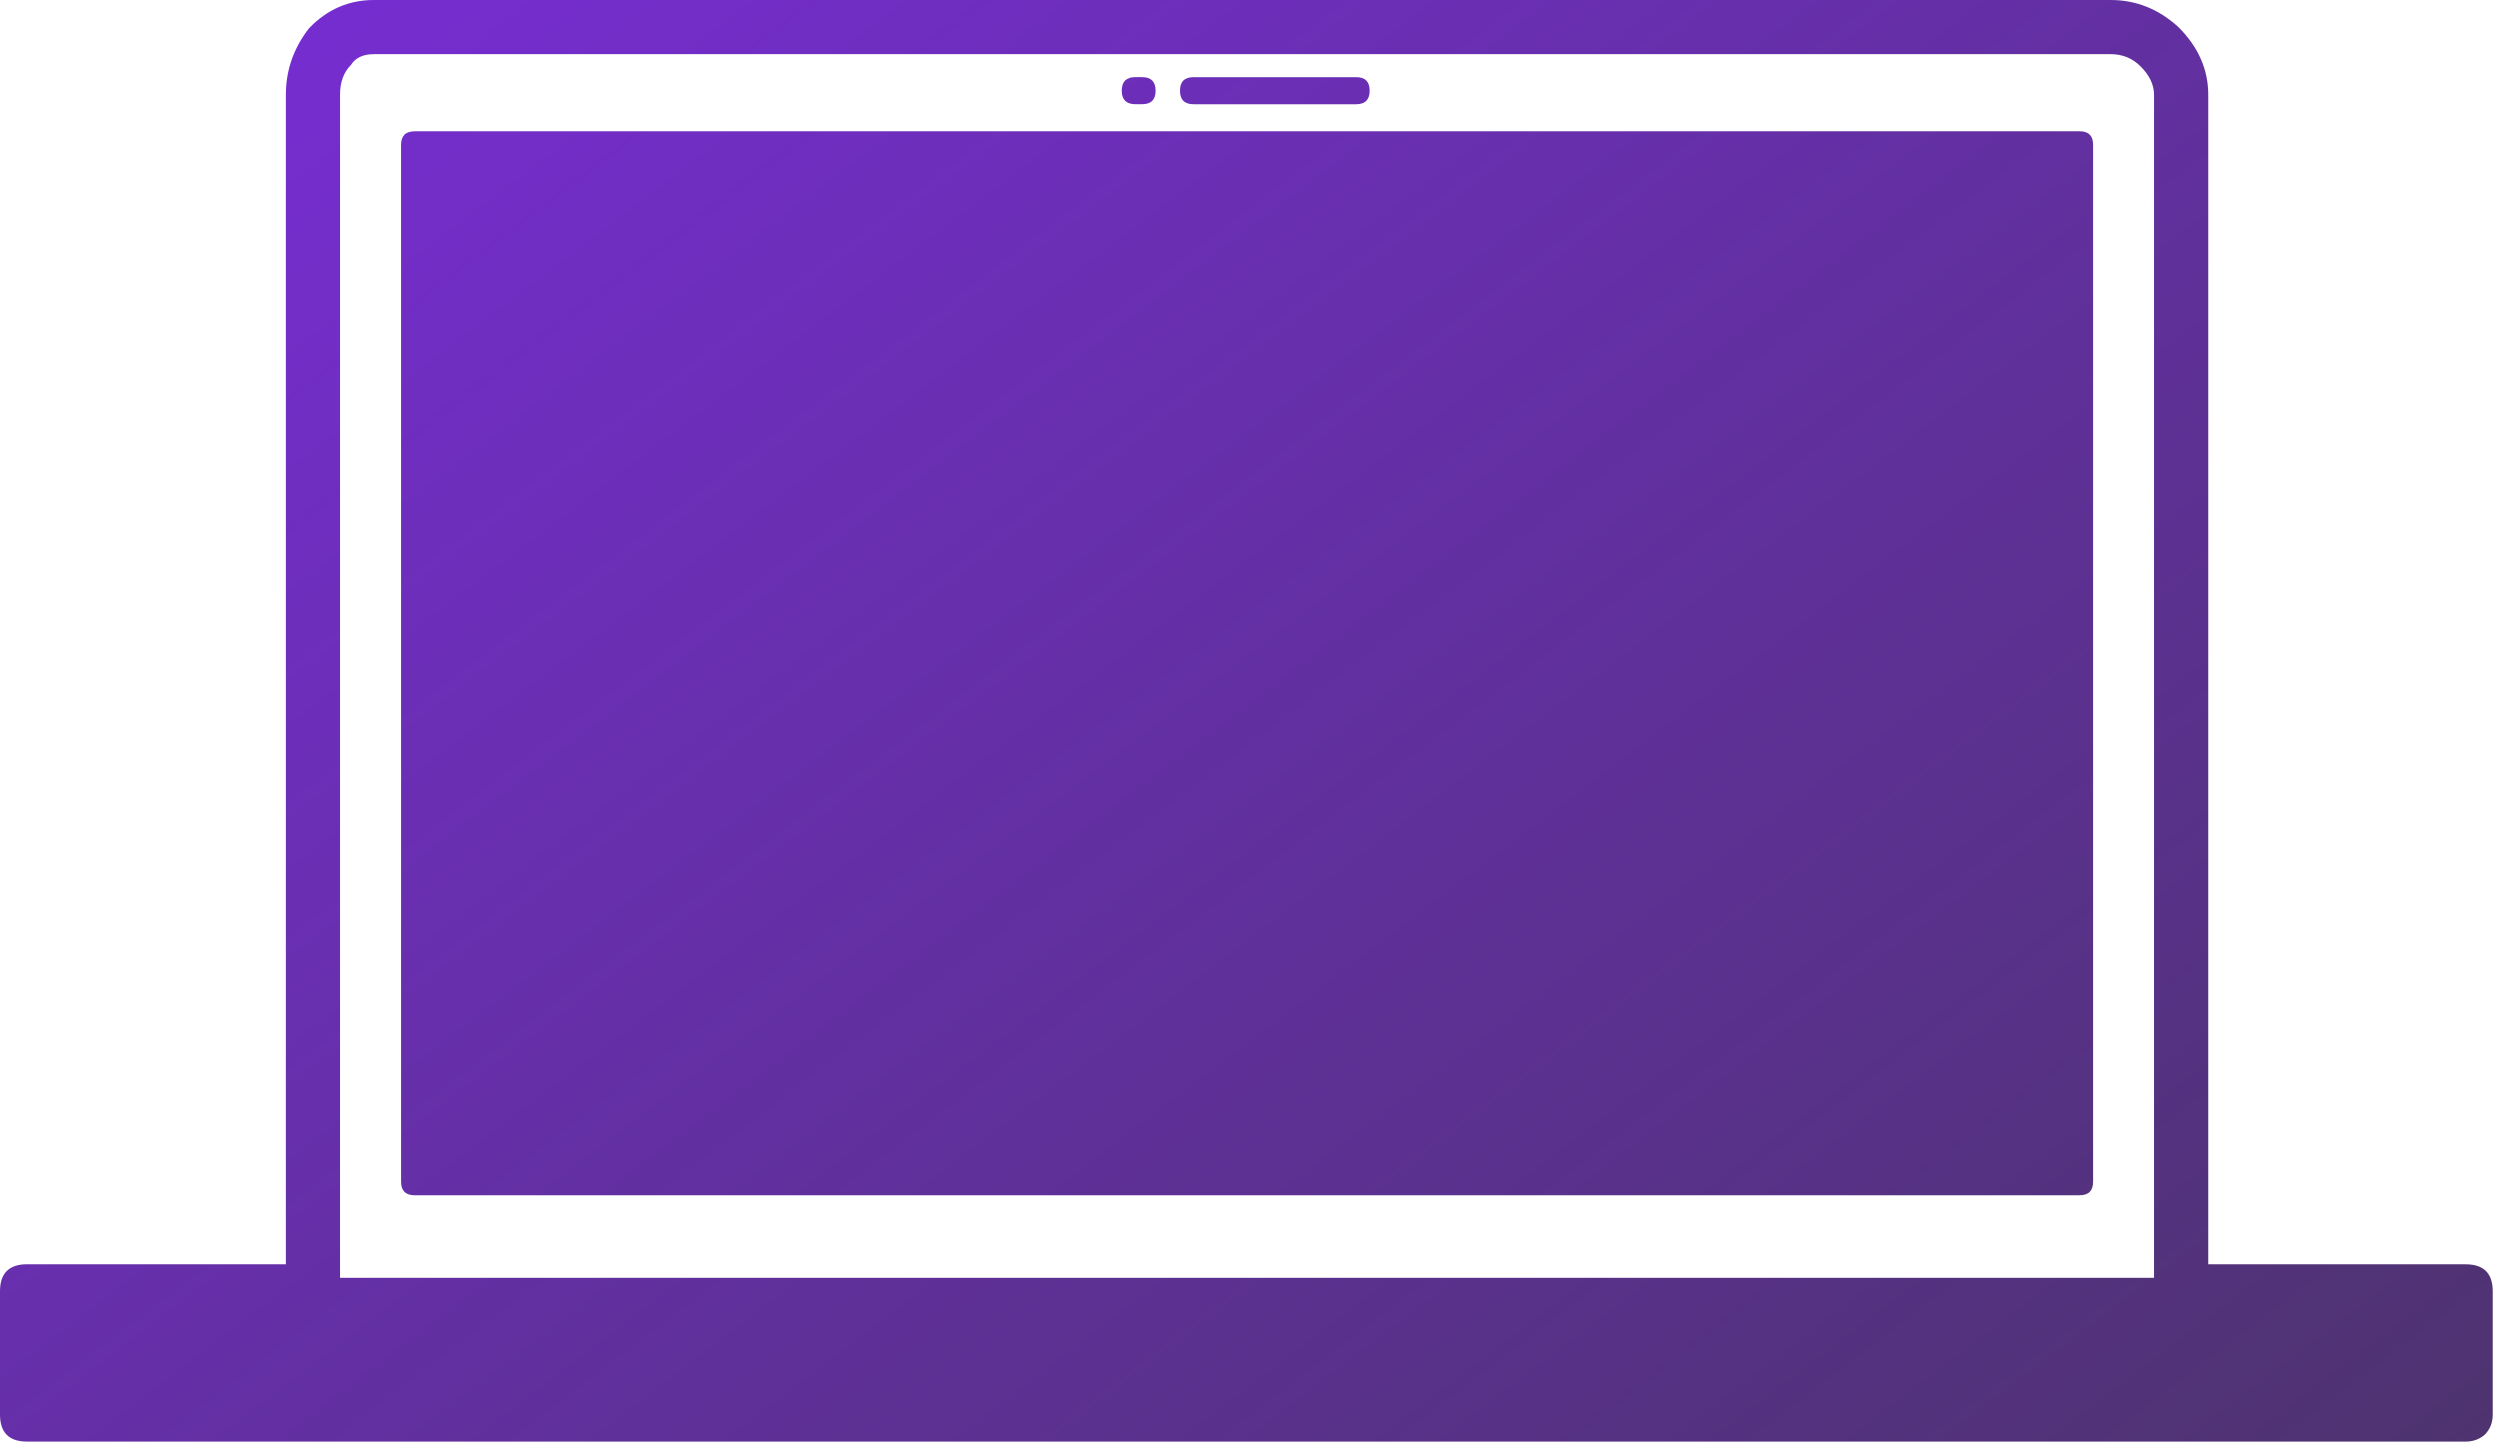 <svg width="137" height="79" viewBox="0 0 137 79" fill="none" xmlns="http://www.w3.org/2000/svg">
<path fill-rule="evenodd" clip-rule="evenodd" d="M75.057 4.97C75.057 5.464 74.811 5.712 74.316 5.712H65.407C64.91 5.712 64.664 5.464 64.664 4.97C64.664 4.476 64.91 4.229 65.407 4.229H74.316C74.811 4.228 75.057 4.473 75.057 4.97ZM117.3 3.634C116.856 3.189 116.31 2.968 115.667 2.968H20.49C19.896 2.968 19.476 3.167 19.23 3.562C18.832 3.958 18.634 4.501 18.634 5.193V70.025H118.041V5.191C118.041 4.649 117.795 4.128 117.3 3.634ZM119.378 1.484C120.467 2.572 121.012 3.808 121.012 5.191V69.283H135.117C136.106 69.283 136.602 69.776 136.602 70.767V77.517C136.602 77.961 136.454 78.332 136.157 78.629C135.861 78.877 135.514 79 135.117 79L1.485 78.999C0.494 78.999 0 78.507 0 77.515V70.765C0 69.775 0.494 69.281 1.485 69.281H15.665V5.192C15.665 3.858 16.085 2.645 16.928 1.557C17.918 0.519 19.108 0 20.491 0H115.668C117.054 0 118.291 0.494 119.378 1.484ZM62.586 4.228C63.08 4.228 63.327 4.473 63.327 4.969C63.327 5.463 63.081 5.711 62.586 5.711L62.215 5.71C61.721 5.71 61.472 5.462 61.472 4.968C61.472 4.473 61.721 4.227 62.215 4.227L62.586 4.228ZM22.722 7.194H113.961C114.455 7.194 114.702 7.44 114.702 7.935V64.758C114.702 65.252 114.456 65.5 113.961 65.5H22.722C22.228 65.5 21.979 65.252 21.979 64.758L21.978 7.938C21.978 7.443 22.227 7.196 22.722 7.196V7.194Z" fill="url(#paint0_linear_1341_3439)"/>
<defs>
<linearGradient id="paint0_linear_1341_3439" x1="13.167" y1="-3.072" x2="104.017" y2="116.744" gradientUnits="userSpaceOnUse">
<stop offset="0.007" stop-color="#782DD4"/>
<stop offset="1" stop-color="#371D58" stop-opacity="0.9"/>
</linearGradient>
</defs>
</svg>

